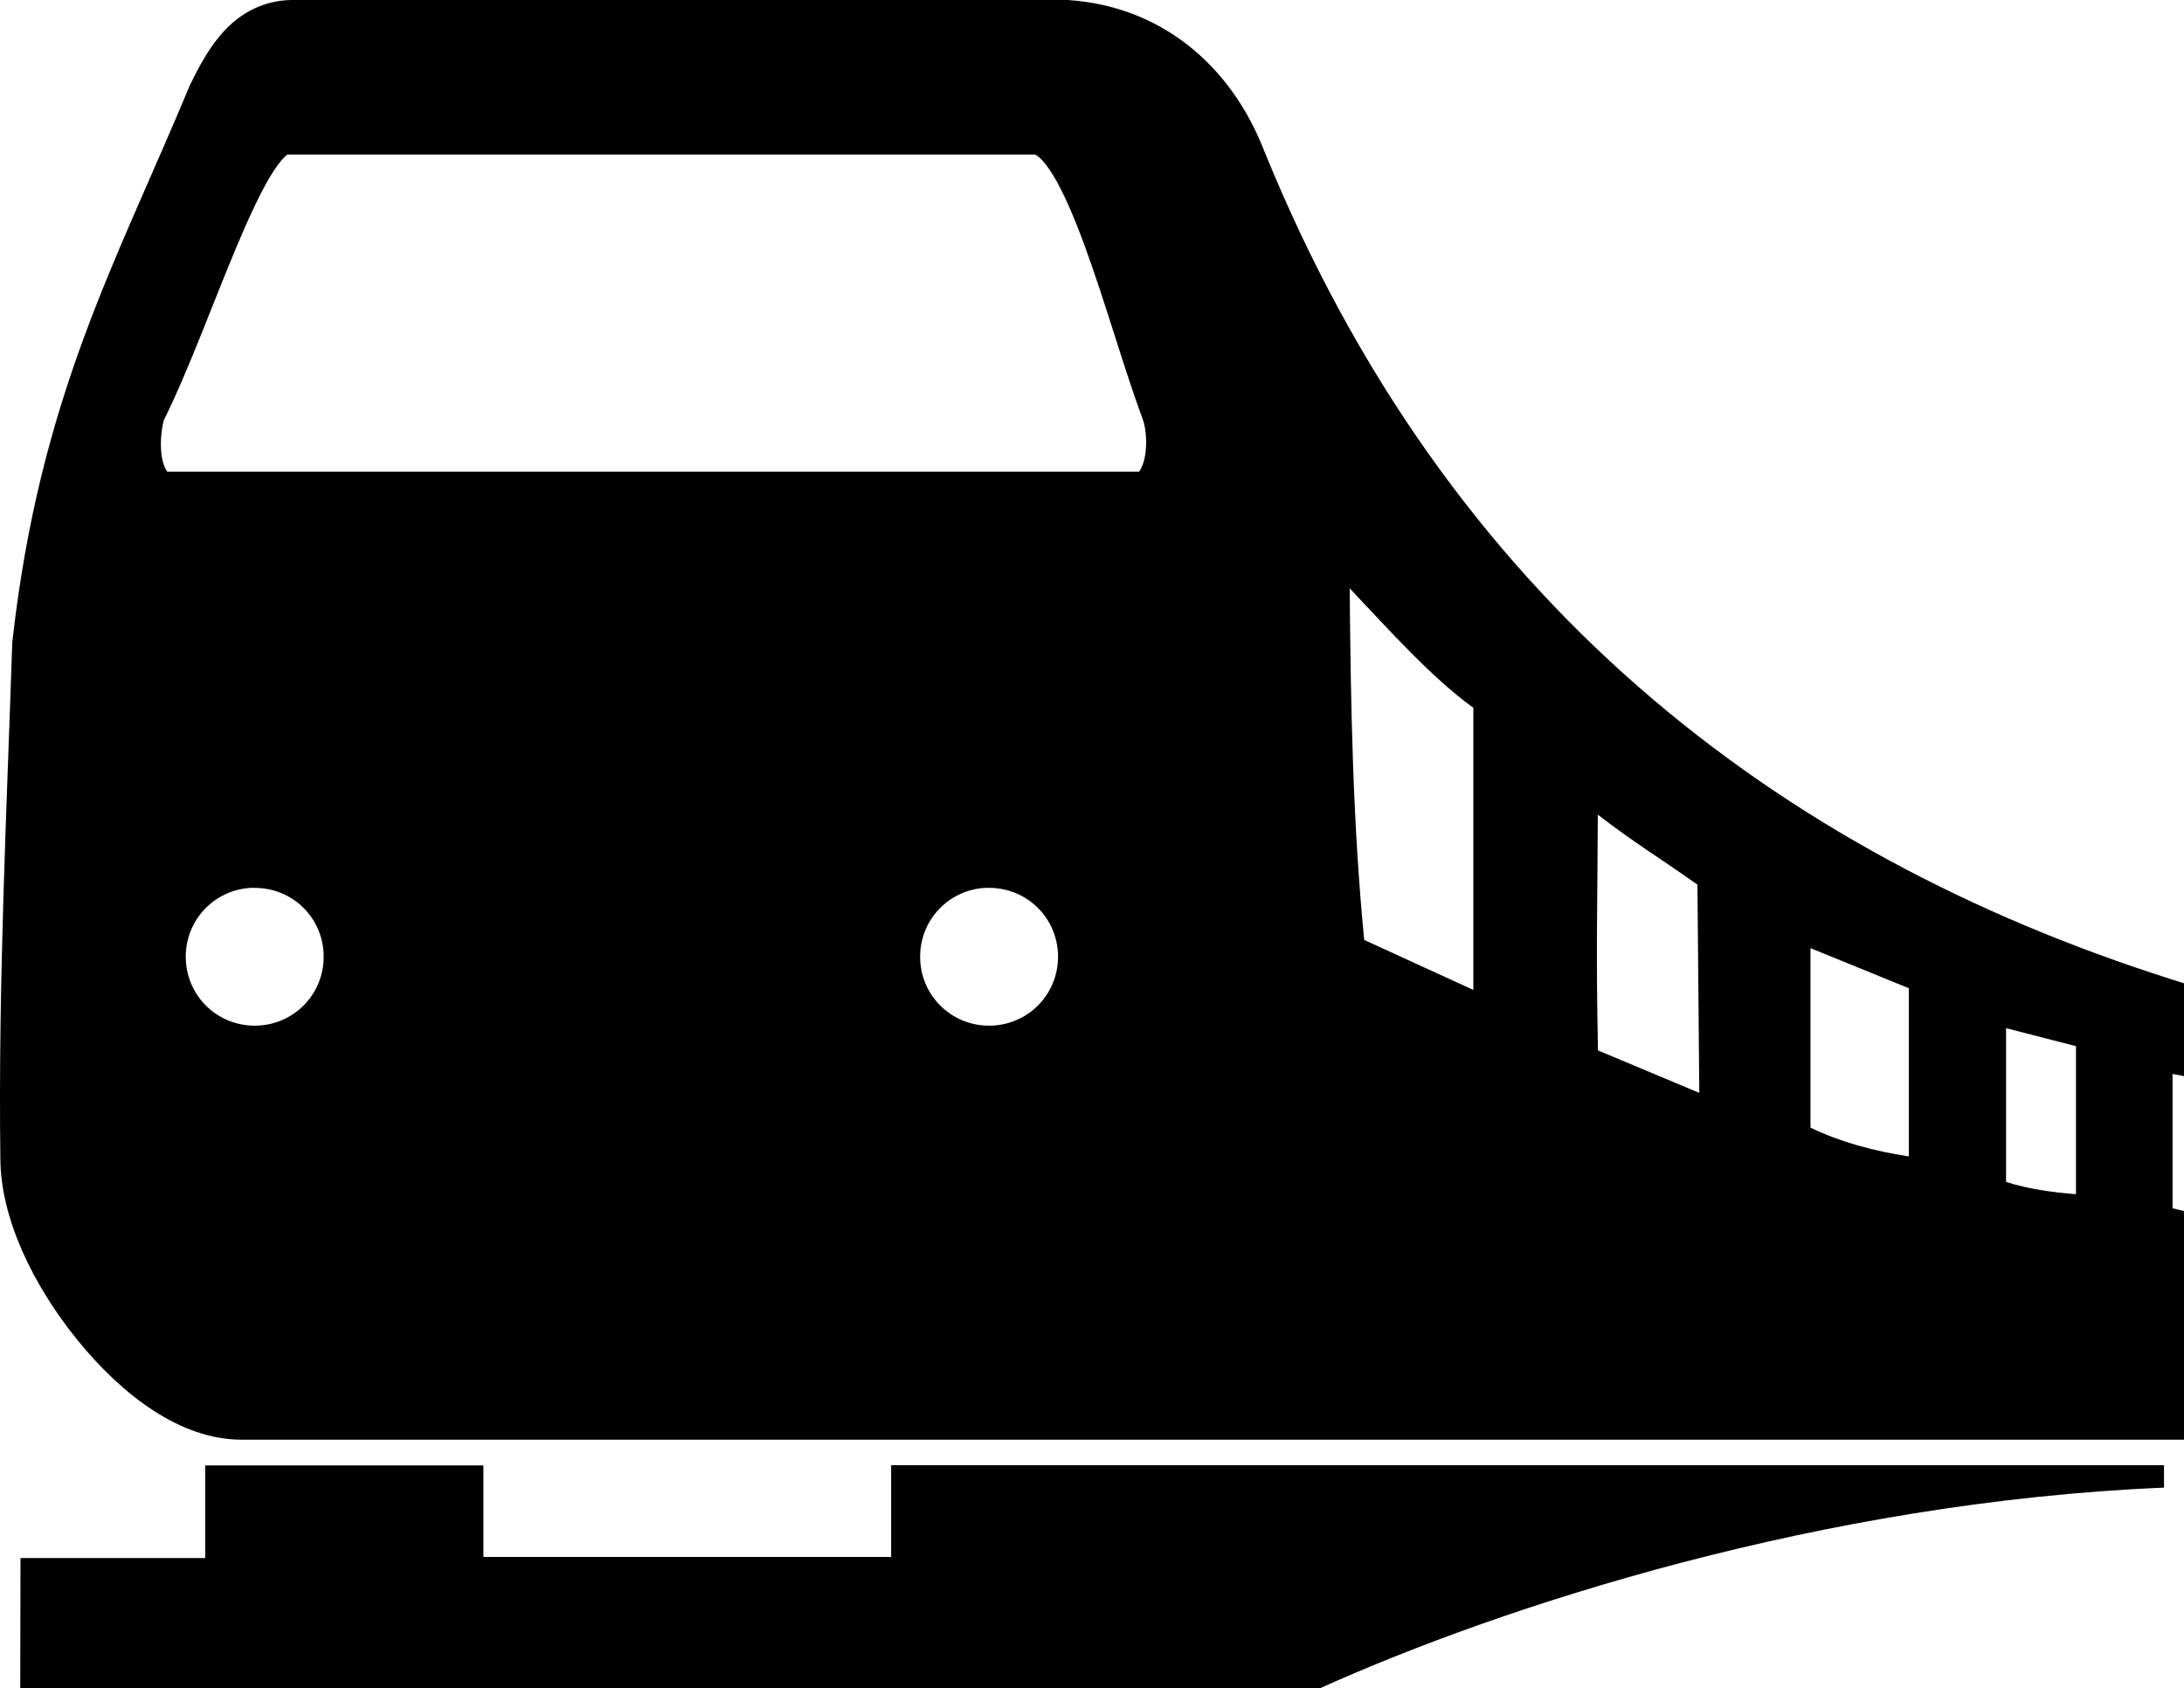 <?xml version="1.0" encoding="UTF-8" standalone="no"?>
<svg xmlns="http://www.w3.org/2000/svg" version="1.0" viewBox="0 0 545.645 421.736">
<path d="m73.081 0c-6.907 0-12.596 3.09-16.594 7.221s-6.656 9.171-8.99 13.955l-0.064 0.133-0.059 0.139c-18.379 44.178-37.418 77.559-44.289 138.863l-0.023 0.195-0.006 0.197c-1.397 42.538-3.519 84.858-2.965 128.631 0.011 14.822 8.082 31.669 19.293 45.457 11.218 13.798 25.735 24.85 40.947 24.85h485.314v-57.104l-2.859-0.697v-33.566l2.859 0.551v-23.186l-3.48-1.109c-98.285-31.308-180.633-94.453-226.336-206.885l-0.025-0.065c-8.571-21.908-26.253-36.036-48.887-37.568l-0.17-0.012h-193.666zm-1.186 38.584c0.001 0.002-0.011 0.011-0.023 0.019h186.643c-0.05 0 0.289-0.025 1.188 0.768s2.13 2.308 3.395 4.377c2.528 4.138 5.234 10.403 7.83 17.463 5.189 14.11 10.034 31.37 14.562 43.482 0.955 2.608 1.14 6.923 0.438 9.926-0.351 1.501-0.924 2.651-1.268 3.088-0.09 0.114-0.046 0.085-0.059 0.115h-242.783c0.145 0.181-0.117-0-0.199 0h0.199c-0.012-0.015-0.009-0.016-0.027-0.037-0.241-0.27-0.749-1.122-1.096-2.416-0.677-2.526-0.716-6.545 0.188-10.309 6.061-12.135 12.233-29.167 18.162-43.287 3.022-7.197 5.992-13.615 8.607-17.924 1.308-2.154 2.549-3.77 3.412-4.607 0.458-0.444 0.737-0.593 0.809-0.639h-0.342c0.244 0 0.36-0.029 0.365-0.019zm265.316 108.389c10.083 10.673 20.578 22.412 30.885 29.834v70.484l-27.266-12.49c-2.824-28.828-3.376-58.258-3.619-87.828zm61.98 56.529c9.303 7.189 15.851 11.056 24.893 17.498l0.461 52.004-25.311-10.607c-0.535-25.537-0.108-36.752-0.043-58.895zm-336.439 18.289h0.002c0.044-0.002 0.332 0.006 0.883 0.006 9.576 0 17.229 7.627 17.229 17.193 0 9.566-7.662 17.227-17.229 17.227-9.566 0-17.227-7.661-17.227-17.227 0-9.265 7.215-16.738 16.342-17.199zm183.471 0c0.044-0.002 0.334 0.006 0.885 0.006 9.576 0 17.227 7.627 17.227 17.193 0 9.566-7.661 17.227-17.227 17.227-9.566 0-17.227-7.661-17.227-17.227 0-9.265 7.215-16.738 16.342-17.199zm206.104 15.057 24.564 10.018v42.012c-8.986-1.369-17.248-3.669-24.564-7.18zm48.865 19.998 17.465 4.492v36.98c-6.036-0.48-11.909-1.293-17.465-3.066zm-278.551 109.168v22.916h-101.867v-22.848h-69.508v23.123h-46.143l-0.068 32.531h324.725c45.694-20.581 125.525-46.53 210.865-50.119v-5.604z"/>
</svg>
